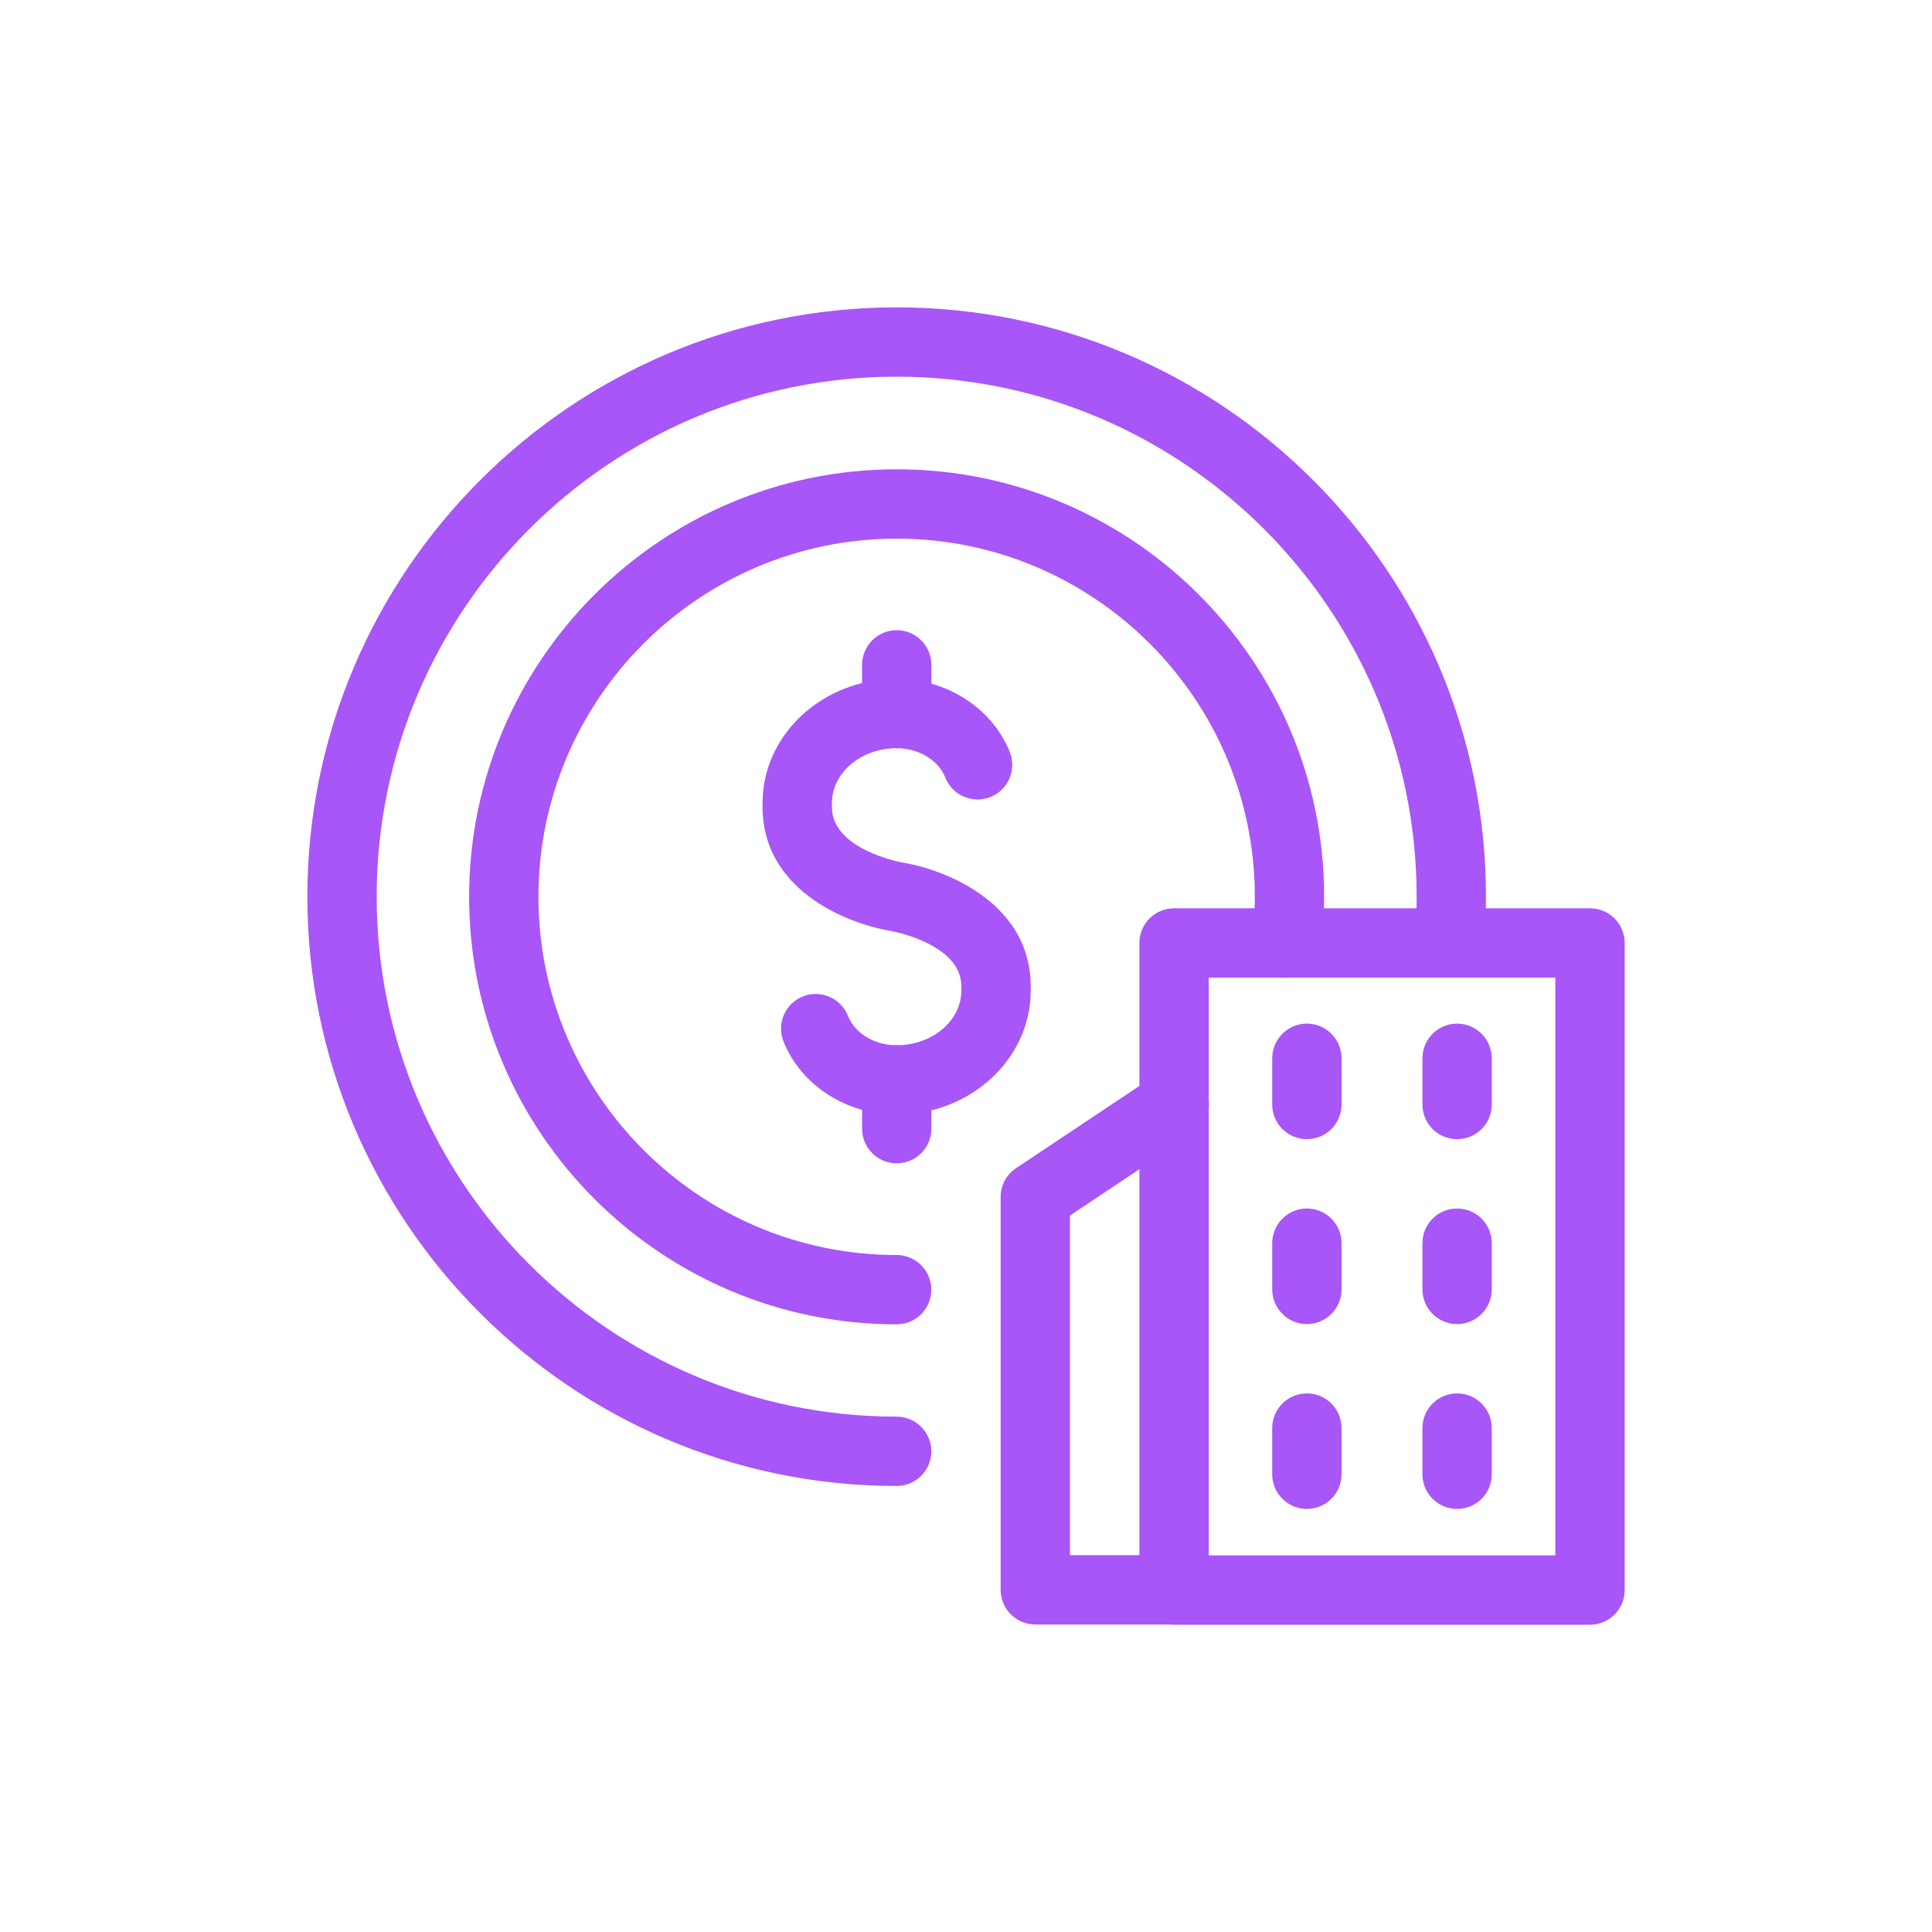 <svg width="44" height="44" viewBox="0 0 44 44" fill="none" xmlns="http://www.w3.org/2000/svg">
<path d="M20.421 33.842C13.021 33.842 7 27.821 7 20.421C7 13.021 13.021 7 20.421 7C27.821 7 33.842 13.021 33.842 20.421C33.842 20.799 33.825 21.177 33.792 21.545C33.771 21.753 33.67 21.945 33.509 22.078C33.349 22.212 33.142 22.277 32.934 22.26C32.725 22.241 32.533 22.14 32.399 21.979C32.265 21.818 32.201 21.611 32.22 21.402C32.249 21.081 32.263 20.751 32.263 20.421C32.263 13.892 26.951 8.579 20.421 8.579C13.891 8.579 8.579 13.892 8.579 20.421C8.579 26.951 13.891 32.263 20.421 32.263C20.631 32.263 20.831 32.346 20.979 32.495C21.127 32.643 21.211 32.843 21.211 33.053C21.211 33.262 21.127 33.463 20.979 33.611C20.831 33.759 20.631 33.842 20.421 33.842Z" fill="#A856F7"/>
<path d="M20.421 30.161C15.052 30.161 10.684 25.793 10.684 20.424C10.684 15.055 15.052 10.688 20.421 10.688C25.79 10.688 30.157 15.055 30.157 20.424C30.157 20.814 30.134 21.201 30.088 21.574C30.063 21.782 29.956 21.971 29.79 22.1C29.625 22.229 29.416 22.286 29.208 22.261C29 22.235 28.811 22.128 28.682 21.963C28.553 21.798 28.495 21.588 28.521 21.38C28.559 21.071 28.578 20.75 28.578 20.424C28.578 15.926 24.919 12.267 20.421 12.267C15.922 12.267 12.263 15.926 12.263 20.424C12.263 24.923 15.922 28.582 20.421 28.582C20.63 28.582 20.831 28.666 20.979 28.814C21.127 28.962 21.21 29.162 21.21 29.372C21.21 29.581 21.127 29.782 20.979 29.93C20.831 30.078 20.63 30.161 20.421 30.161Z" fill="#A856F7"/>
<path d="M20.42 25.384C19.284 25.384 18.251 24.721 17.851 23.736C17.81 23.639 17.788 23.536 17.788 23.431C17.787 23.326 17.807 23.222 17.847 23.125C17.887 23.029 17.946 22.941 18.02 22.867C18.095 22.793 18.183 22.734 18.28 22.695C18.377 22.655 18.481 22.636 18.586 22.637C18.691 22.638 18.794 22.66 18.89 22.702C18.987 22.743 19.073 22.803 19.146 22.879C19.219 22.955 19.276 23.044 19.314 23.142C19.475 23.538 19.92 23.805 20.42 23.805C21.233 23.805 21.894 23.246 21.894 22.559V22.459C21.894 21.493 20.303 21.204 20.288 21.201C19.205 21.02 17.367 20.224 17.367 18.386V18.286C17.367 16.728 18.737 15.461 20.42 15.461C21.557 15.461 22.589 16.124 22.99 17.109C23.031 17.206 23.052 17.309 23.053 17.414C23.054 17.519 23.033 17.623 22.993 17.72C22.953 17.817 22.895 17.904 22.82 17.978C22.746 18.052 22.658 18.111 22.561 18.15C22.464 18.19 22.36 18.209 22.255 18.208C22.15 18.207 22.047 18.185 21.95 18.143C21.854 18.102 21.767 18.042 21.695 17.966C21.622 17.89 21.565 17.801 21.527 17.704C21.366 17.307 20.921 17.04 20.42 17.04C19.608 17.04 18.947 17.599 18.947 18.286V18.386C18.947 19.352 20.537 19.642 20.553 19.644C21.636 19.825 23.474 20.622 23.474 22.459V22.559C23.474 24.117 22.104 25.384 20.42 25.384Z" fill="#A856F7"/>
<path d="M20.422 17.04C20.213 17.04 20.012 16.957 19.864 16.809C19.716 16.661 19.633 16.46 19.633 16.25V15.141C19.633 14.932 19.716 14.731 19.864 14.583C20.012 14.435 20.213 14.352 20.422 14.352C20.632 14.352 20.832 14.435 20.98 14.583C21.129 14.731 21.212 14.932 21.212 15.141V16.25C21.212 16.46 21.129 16.661 20.98 16.809C20.832 16.957 20.632 17.04 20.422 17.04ZM20.422 26.494C20.213 26.494 20.012 26.411 19.864 26.262C19.716 26.114 19.633 25.914 19.633 25.704V24.595C19.633 24.385 19.716 24.185 19.864 24.037C20.012 23.889 20.213 23.805 20.422 23.805C20.632 23.805 20.832 23.889 20.98 24.037C21.129 24.185 21.212 24.385 21.212 24.595V25.704C21.212 25.914 21.129 26.114 20.98 26.262C20.832 26.411 20.632 26.494 20.422 26.494ZM36.212 37.002H26.738C26.529 37.002 26.328 36.919 26.18 36.77C26.032 36.622 25.949 36.422 25.949 36.212V21.475C25.949 21.266 26.032 21.065 26.18 20.917C26.328 20.769 26.529 20.686 26.738 20.686H36.212C36.421 20.686 36.622 20.769 36.77 20.917C36.918 21.065 37.001 21.266 37.001 21.475V36.212C37.001 36.422 36.918 36.622 36.77 36.77C36.622 36.919 36.421 37.002 36.212 37.002ZM27.528 35.423H35.422V22.265H27.528V35.423Z" fill="#A856F7"/>
<path d="M29.763 25.944C29.554 25.944 29.353 25.861 29.205 25.713C29.057 25.565 28.974 25.364 28.974 25.155V24.102C28.974 23.893 29.057 23.692 29.205 23.544C29.353 23.396 29.554 23.312 29.763 23.312C29.973 23.312 30.174 23.396 30.322 23.544C30.47 23.692 30.553 23.893 30.553 24.102V25.155C30.553 25.364 30.47 25.565 30.322 25.713C30.174 25.861 29.973 25.944 29.763 25.944ZM33.184 25.944C32.975 25.944 32.774 25.861 32.626 25.713C32.478 25.565 32.395 25.364 32.395 25.155V24.102C32.395 23.893 32.478 23.692 32.626 23.544C32.774 23.396 32.975 23.312 33.184 23.312C33.394 23.312 33.595 23.396 33.743 23.544C33.891 23.692 33.974 23.893 33.974 24.102V25.155C33.974 25.364 33.891 25.565 33.743 25.713C33.595 25.861 33.394 25.944 33.184 25.944ZM29.763 30.155C29.554 30.155 29.353 30.072 29.205 29.923C29.057 29.775 28.974 29.575 28.974 29.365V28.312C28.974 28.103 29.057 27.902 29.205 27.754C29.353 27.606 29.554 27.523 29.763 27.523C29.973 27.523 30.174 27.606 30.322 27.754C30.47 27.902 30.553 28.103 30.553 28.312V29.365C30.553 29.575 30.47 29.775 30.322 29.923C30.174 30.072 29.973 30.155 29.763 30.155ZM33.184 30.155C32.975 30.155 32.774 30.072 32.626 29.923C32.478 29.775 32.395 29.575 32.395 29.365V28.312C32.395 28.103 32.478 27.902 32.626 27.754C32.774 27.606 32.975 27.523 33.184 27.523C33.394 27.523 33.595 27.606 33.743 27.754C33.891 27.902 33.974 28.103 33.974 28.312V29.365C33.974 29.575 33.891 29.775 33.743 29.923C33.595 30.072 33.394 30.155 33.184 30.155ZM29.763 34.365C29.554 34.365 29.353 34.282 29.205 34.134C29.057 33.986 28.974 33.785 28.974 33.576V32.523C28.974 32.314 29.057 32.113 29.205 31.965C29.353 31.817 29.554 31.734 29.763 31.734C29.973 31.734 30.174 31.817 30.322 31.965C30.47 32.113 30.553 32.314 30.553 32.523V33.576C30.553 33.785 30.47 33.986 30.322 34.134C30.174 34.282 29.973 34.365 29.763 34.365ZM33.184 34.365C32.975 34.365 32.774 34.282 32.626 34.134C32.478 33.986 32.395 33.785 32.395 33.576V32.523C32.395 32.314 32.478 32.113 32.626 31.965C32.774 31.817 32.975 31.734 33.184 31.734C33.394 31.734 33.595 31.817 33.743 31.965C33.891 32.113 33.974 32.314 33.974 32.523V33.576C33.974 33.785 33.891 33.986 33.743 34.134C33.595 34.282 33.394 34.365 33.184 34.365ZM26.737 36.997H23.578C23.369 36.997 23.168 36.914 23.02 36.766C22.872 36.617 22.789 36.417 22.789 36.207V27.26C22.789 26.996 22.921 26.749 23.141 26.603L26.299 24.498C26.385 24.439 26.482 24.398 26.585 24.377C26.687 24.355 26.792 24.355 26.895 24.375C26.997 24.395 27.095 24.435 27.182 24.493C27.269 24.55 27.343 24.625 27.401 24.712C27.459 24.799 27.499 24.896 27.519 24.999C27.539 25.101 27.538 25.207 27.517 25.309C27.497 25.411 27.455 25.508 27.396 25.595C27.338 25.681 27.262 25.755 27.175 25.811L24.368 27.683V35.418H26.737C26.946 35.418 27.147 35.501 27.295 35.649C27.443 35.797 27.526 35.998 27.526 36.207C27.526 36.417 27.443 36.617 27.295 36.766C27.147 36.914 26.946 36.997 26.737 36.997Z" fill="#A856F7"/>
</svg>
